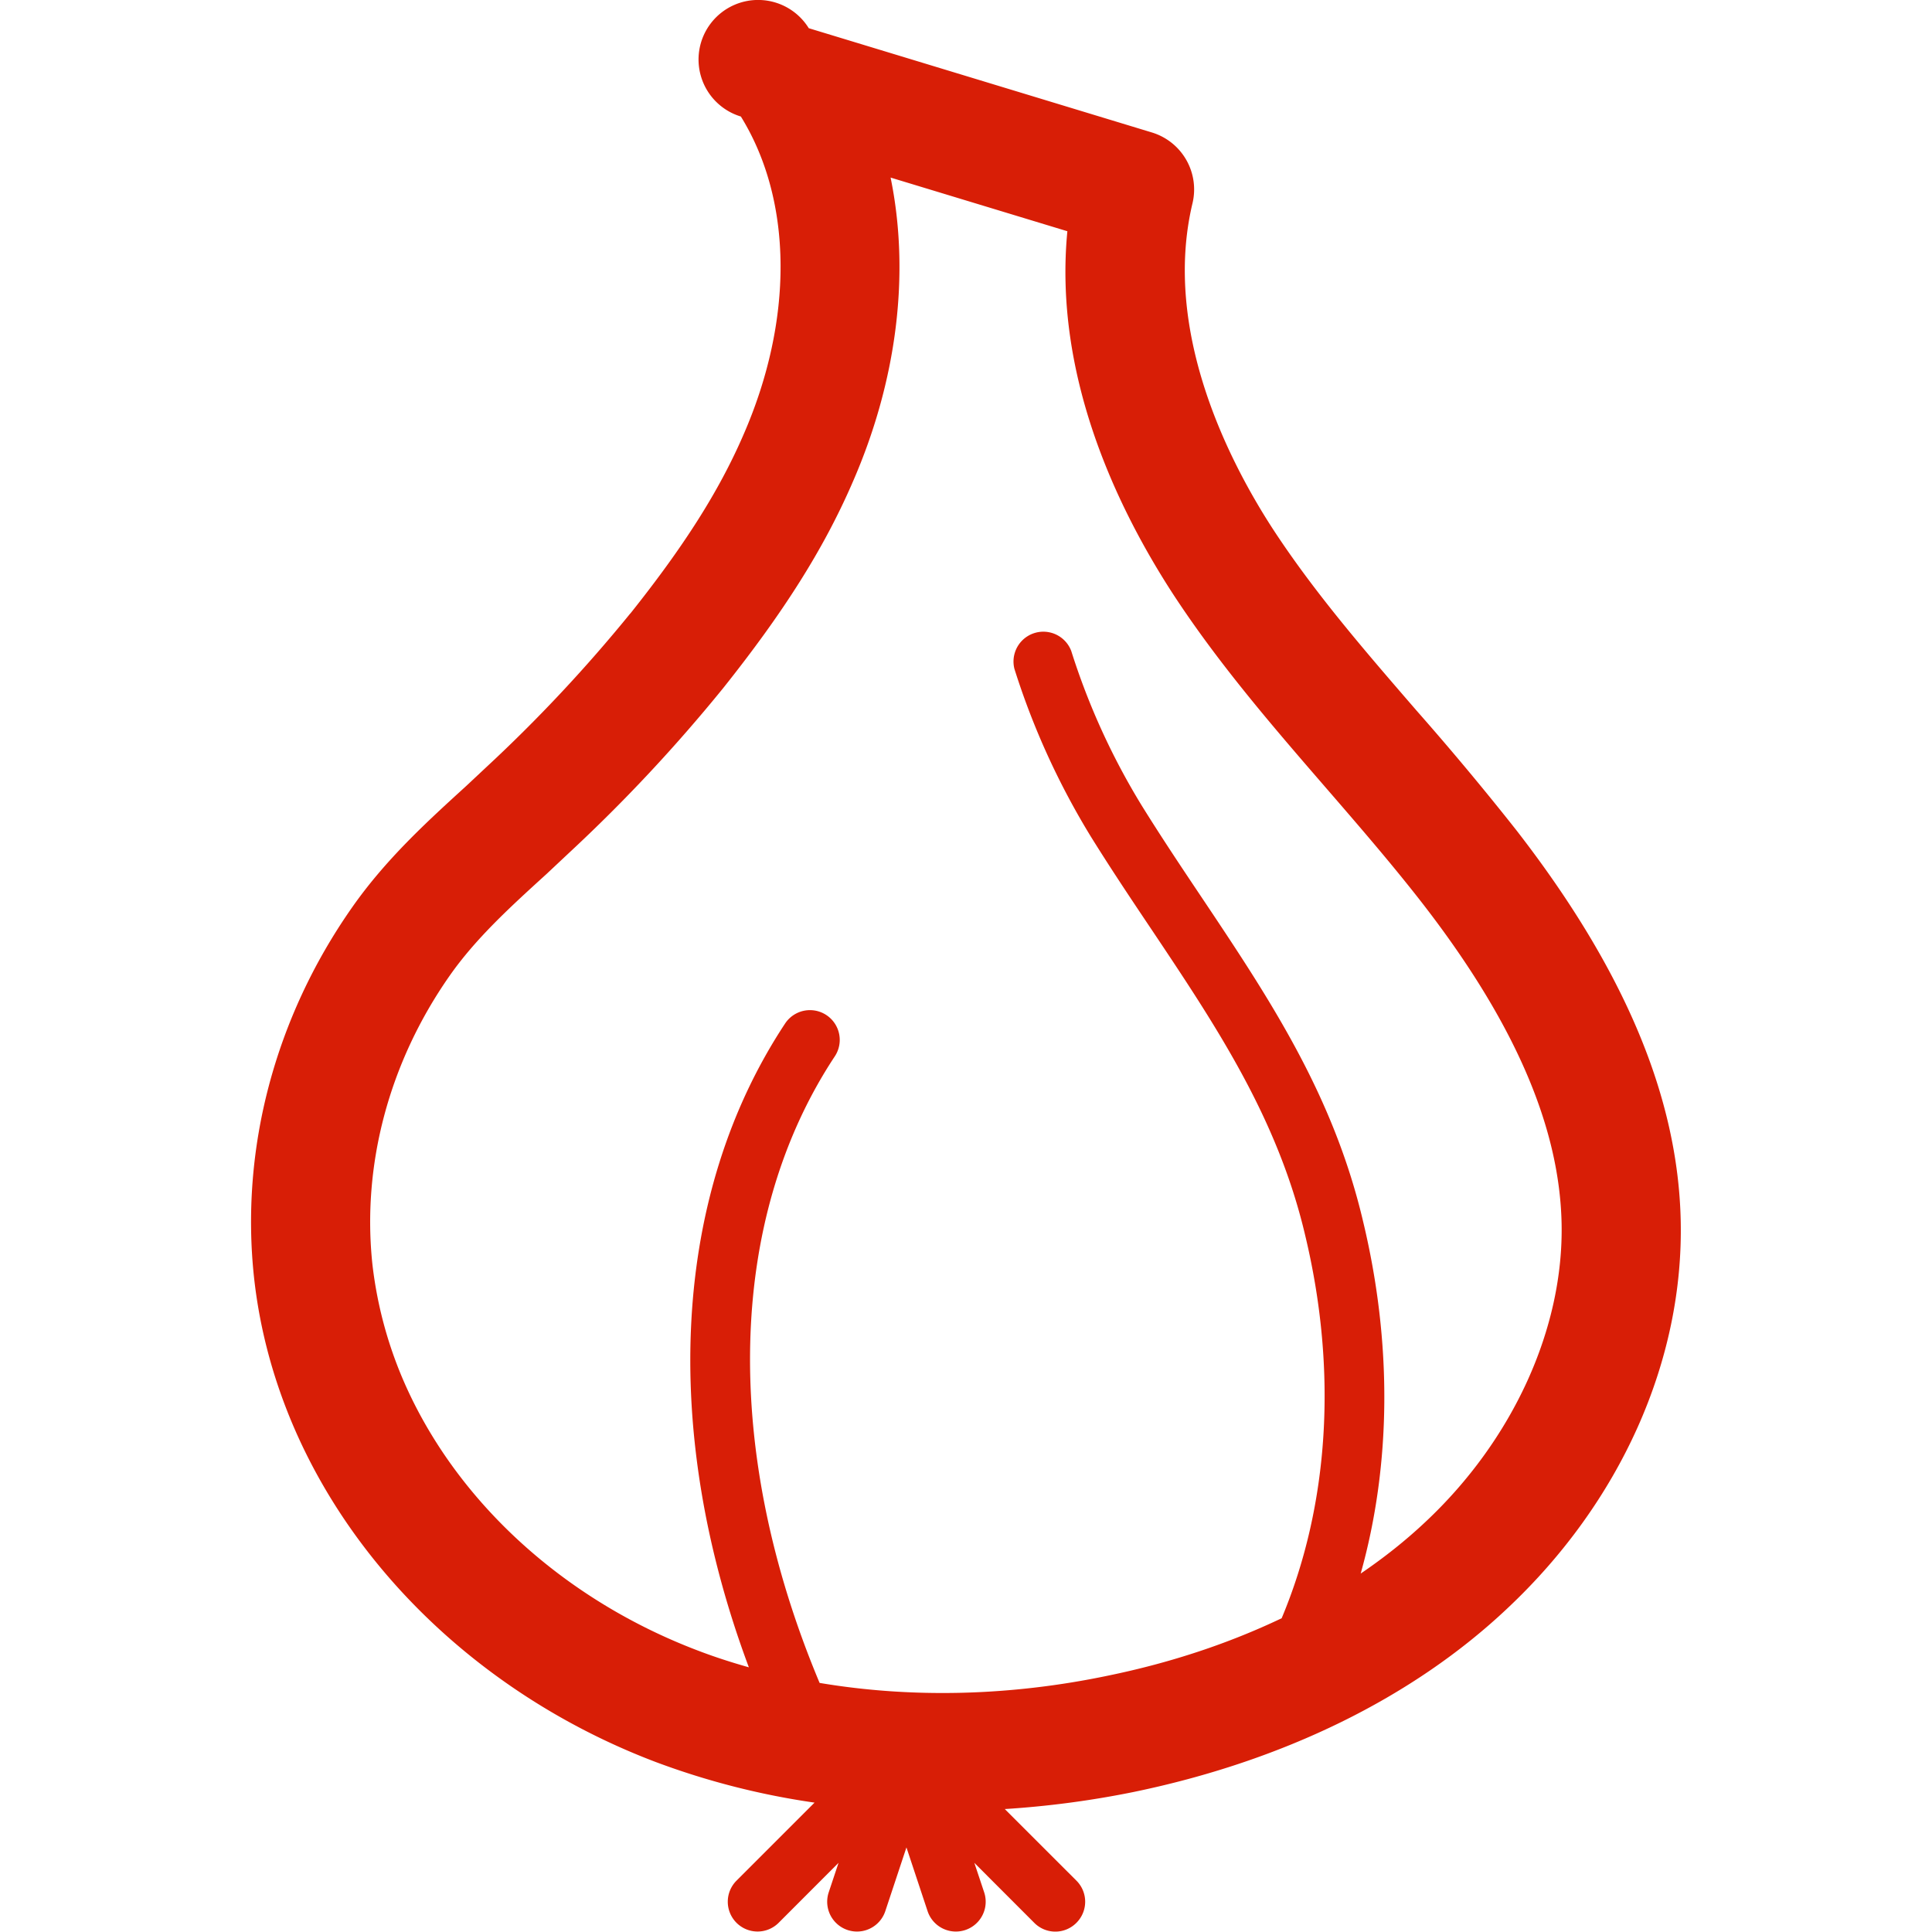 <?xml version="1.0" standalone="no"?><!DOCTYPE svg PUBLIC "-//W3C//DTD SVG 1.1//EN" "http://www.w3.org/Graphics/SVG/1.1/DTD/svg11.dtd"><svg class="icon" width="200px" height="200.00px" viewBox="0 0 1024 1024" version="1.1" xmlns="http://www.w3.org/2000/svg"><path fill="#d81e06" d="M334.056 325.159a795.43 795.43 0 0 1-76.393 81.538l-10.48 9.817c-20.992 19.13-42.679 38.891-60.609 64.492-40.848 58.305-59.283 127.942-51.928 196.095 3.157 28.884 11.049 57.389 23.518 84.789 35.103 77.024 104.203 139.716 189.466 172.041a404.06 404.06 0 0 0 84.095 21.497l-41.353 41.353a15.784 15.784 0 1 0 22.318 22.35l31.757-31.788-5.209 15.626a15.784 15.784 0 0 0 29.989 9.975l11.206-33.777 11.206 33.777a15.784 15.784 0 0 0 29.989-9.975l-5.209-15.626 31.757 31.788a15.72 15.72 0 0 0 22.35 0 15.784 15.784 0 0 0 0-22.35l-37.975-37.944a501.918 501.918 0 0 0 67.869-8.965c79.644-16.383 148.271-50.034 198.337-97.227 60.199-56.442 93.755-131.477 92.05-205.881-1.484-65.502-29.989-133.15-87.125-206.765a1522.896 1522.896 0 0 0-52.812-63.292c-27.937-32.293-54.296-62.756-76.329-96.501-22.823-35.197-58.715-104.424-42.489-172.483a31.567 31.567 0 0 0-21.592-37.533L428.663 14.948a31.567 31.567 0 1 0-35.987 46.814c27.653 44.699 28.095 107.96 1.073 169.358-12.785 29.357-31.252 58.431-59.662 94.07z m117.493-68.722c24.117-54.769 30.841-111.811 20.487-162.318l93.691 28.442c-7.26 75.288 25.191 144.767 55.874 192.086 24.401 37.376 53.475 70.931 81.57 103.383 17.046 19.698 34.661 40.059 50.634 60.609 48.55 62.598 72.699 118.061 73.867 169.547 1.263 55.685-25.664 114.905-72.163 158.467-10.417 9.817-21.908 18.94-34.314 27.369 16.162-57.642 16.794-122.102 1.263-186.688-15.91-67.585-49.908-118.44-85.926-172.262-10.575-15.784-21.245-31.757-31.504-48.298a369.873 369.873 0 0 1-37.249-81.759 15.815 15.815 0 0 0-30.115 9.502c9.786 31.062 23.391 60.925 40.469 88.83 10.512 16.92 21.403 33.209 32.167 49.245 34.377 51.391 66.828 99.942 81.443 162.034 17.299 71.973 12.69 143.22-12.437 203.072-27.684 13.195-58.431 23.518-91.734 30.368-52.338 10.985-104.551 12.09-153.164 3.914-51.455-122.639-49.308-245.34 8.05-332.087a15.784 15.784 0 0 0-26.327-17.425c-59.978 90.724-66.133 215.635-19.224 341.241-9.154-2.589-18.088-5.461-26.832-8.807-69.89-26.485-126.206-77.213-154.458-139.148a218.603 218.603 0 0 1-18.214-65.47c-5.682-52.907 8.839-107.297 40.88-153.069 13.89-19.856 32.135-36.46 51.423-54.011l11.806-11.08a850.42 850.42 0 0 0 81.759-87.378c32.135-40.311 53.222-73.741 68.28-108.307z"  /></svg>